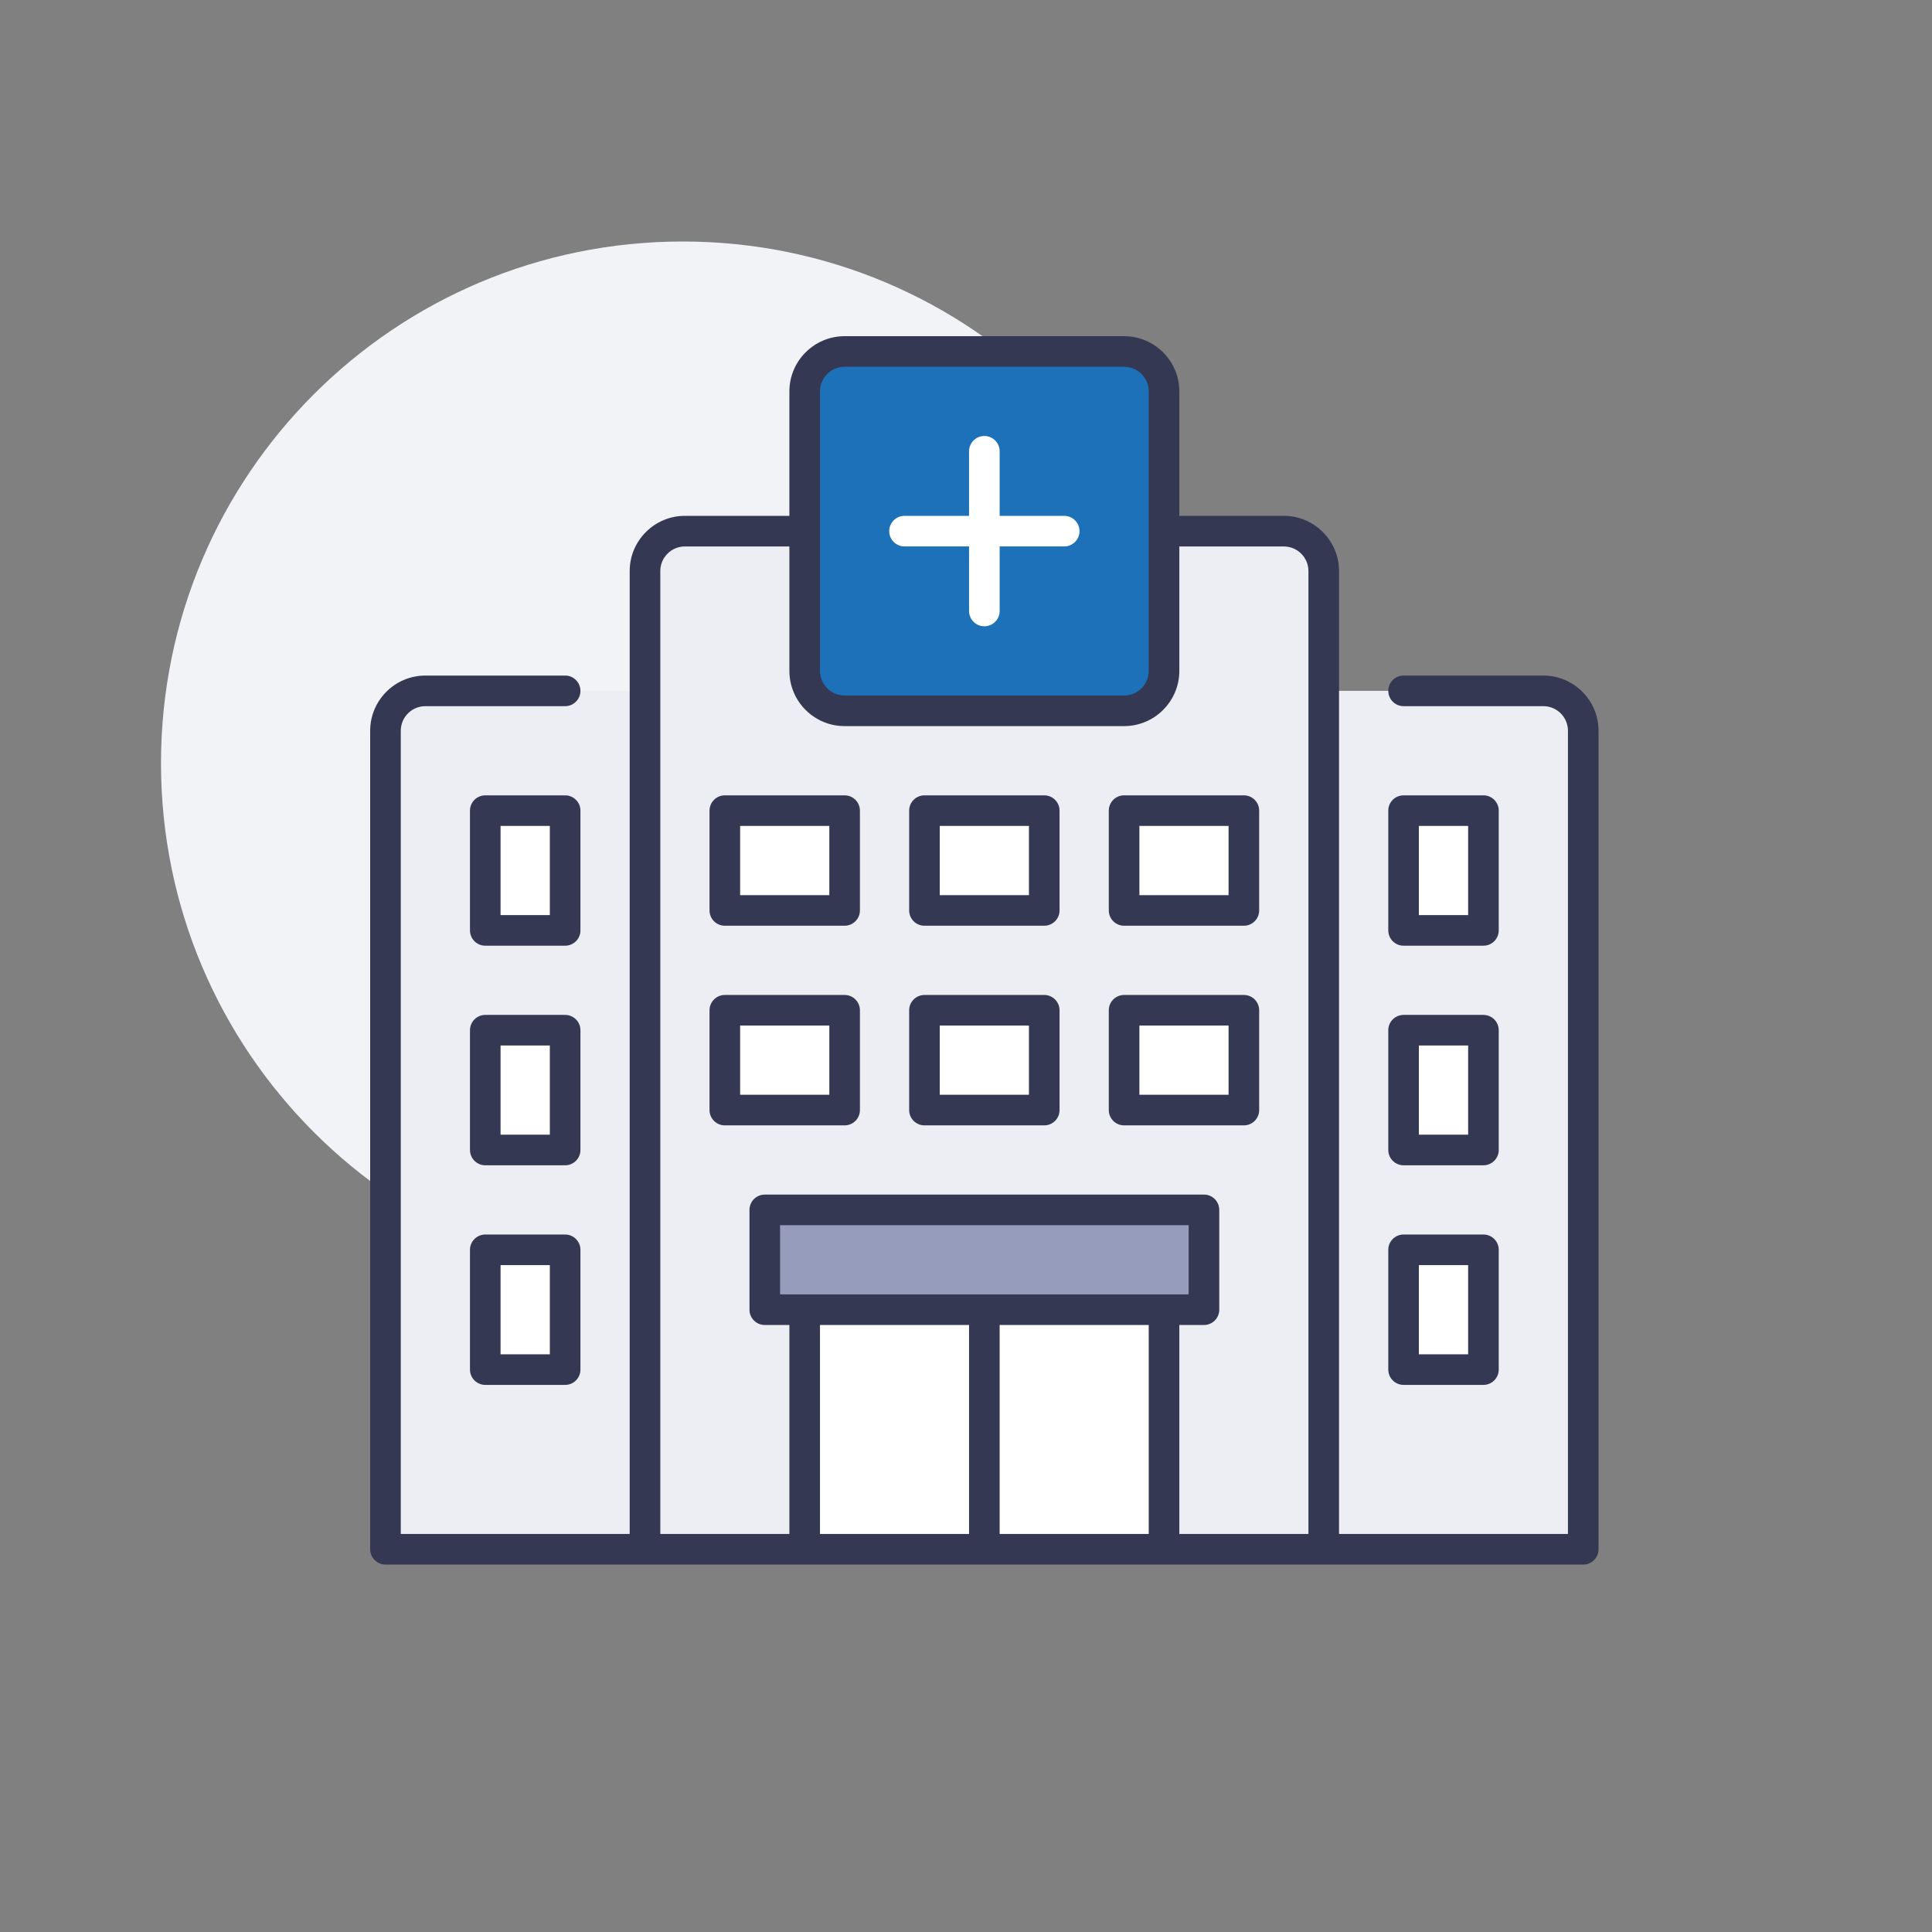 <?xml version="1.0" encoding="UTF-8"?>
<svg width="120px" height="120px" viewBox="0 0 120 120" version="1.1" xmlns="http://www.w3.org/2000/svg" xmlns:xlink="http://www.w3.org/1999/xlink">
    <rect x="0" y="0" width="120" height="120" fill="#808080" stroke="none"/>
    <title>02.Icons/Illustrative/Cible Etablissement de santé</title>
    <g id="02.Icons/Illustrative/Cible-Etablissement-de-santé" stroke="none" stroke-width="1" fill="none" fill-rule="evenodd">
        <path d="M74.81,47.405 C74.81,29.508 60.302,15 42.405,15 C24.508,15 10,29.508 10,47.405 C10,65.302 24.508,79.81 42.405,79.81 C60.302,79.81 74.81,65.302 74.81,47.405" id="Fill-1" fill="#F2F3F7"></path>
        <polygon id="Fill-3" fill="#969CBB" points="74.779 75.148 74.779 81.348 72.299 81.348 61.14 81.348 49.98 81.348 47.501 81.348 47.501 75.148"></polygon>
        <path d="M72.299,32.99 L72.299,41.67 C72.299,43.033 71.183,44.15 69.82,44.15 L52.461,44.15 C51.096,44.15 49.98,43.033 49.98,41.67 L49.98,32.99 L49.98,24.311 C49.98,22.948 51.096,21.831 52.461,21.831 L69.82,21.831 C71.183,21.831 72.299,22.948 72.299,24.311 L72.299,32.99 Z" id="Fill-5" fill="#1D71B8"></path>
        <path d="M30.142,57.79 L35.102,57.79 L35.102,50.35 L30.142,50.35 L30.142,57.79 Z M30.142,71.429 L35.102,71.429 L35.102,63.989 L30.142,63.989 L30.142,71.429 Z M30.142,85.068 L35.102,85.068 L35.102,77.628 L30.142,77.628 L30.142,85.068 Z M40.061,42.91 L40.061,96.227 L23.942,96.227 L23.942,45.39 C23.942,44.026 25.058,42.91 26.422,42.91 L35.102,42.91 L40.061,42.91 Z M45.021,56.55 L52.461,56.55 L52.461,50.35 L45.021,50.35 L45.021,56.55 Z M45.021,68.949 L52.461,68.949 L52.461,62.749 L45.021,62.749 L45.021,68.949 Z M57.42,56.55 L64.86,56.55 L64.86,50.35 L57.42,50.35 L57.42,56.55 Z M57.42,68.949 L64.86,68.949 L64.86,62.749 L57.42,62.749 L57.42,68.949 Z M69.819,56.55 L77.259,56.55 L77.259,50.35 L69.819,50.35 L69.819,56.55 Z M69.819,68.949 L77.259,68.949 L77.259,62.749 L69.819,62.749 L69.819,68.949 Z M82.219,42.91 L82.219,96.227 L72.299,96.227 L72.299,81.348 L74.779,81.348 L74.779,75.148 L47.501,75.148 L47.501,81.348 L49.981,81.348 L49.981,96.227 L40.061,96.227 L40.061,42.91 L40.061,35.47 C40.061,34.106 41.177,32.99 42.541,32.99 L49.981,32.99 L49.981,41.67 C49.981,43.034 51.097,44.15 52.461,44.15 L69.82,44.15 C71.184,44.15 72.299,43.034 72.299,41.67 L72.299,32.99 L79.739,32.99 C81.103,32.99 82.219,34.106 82.219,35.47 L82.219,42.91 Z M87.178,57.79 L92.138,57.79 L92.138,50.35 L87.178,50.35 L87.178,57.79 Z M87.178,71.429 L92.138,71.429 L92.138,63.989 L87.178,63.989 L87.178,71.429 Z M87.178,85.068 L92.138,85.068 L92.138,77.628 L87.178,77.628 L87.178,85.068 Z M98.338,45.39 L98.338,96.227 L82.219,96.227 L82.219,42.91 L87.179,42.91 L95.858,42.91 C97.222,42.91 98.338,44.026 98.338,45.39 L98.338,45.39 Z" id="Fill-7" fill="#EDEEF3"></path>
        <path d="M30.142,57.789 L35.102,57.789 L35.102,50.349 L30.142,50.349 L30.142,57.789 Z M30.142,71.428 L35.102,71.428 L35.102,63.988 L30.142,63.988 L30.142,71.428 Z M30.142,85.068 L35.102,85.068 L35.102,77.628 L30.142,77.628 L30.142,85.068 Z M45.021,56.549 L52.461,56.549 L52.461,50.349 L45.021,50.349 L45.021,56.549 Z M45.021,68.948 L52.461,68.948 L52.461,62.748 L45.021,62.748 L45.021,68.948 Z M57.42,56.549 L64.86,56.549 L64.86,50.349 L57.42,50.349 L57.42,56.549 Z M57.42,68.948 L64.86,68.948 L64.86,62.748 L57.42,62.748 L57.42,68.948 Z M69.819,56.549 L77.259,56.549 L77.259,50.349 L69.819,50.349 L69.819,56.549 Z M69.819,68.948 L77.259,68.948 L77.259,62.748 L69.819,62.748 L69.819,68.948 Z M87.178,57.789 L92.138,57.789 L92.138,50.349 L87.178,50.349 L87.178,57.789 Z M87.178,71.428 L92.138,71.428 L92.138,63.988 L87.178,63.988 L87.178,71.428 Z M87.179,85.068 L92.139,85.068 L92.139,77.628 L87.179,77.628 L87.179,85.068 Z M72.3,81.348 L72.3,96.227 L61.14,96.227 L49.981,96.227 L49.981,81.348 L61.14,81.348 L72.3,81.348 Z" id="Fill-9" fill="#FFFFFF"></path>
        <path d="M58.37,55.599 L63.909,55.599 L63.909,51.3 L58.37,51.3 L58.37,55.599 Z M57.42,57.499 L64.859,57.499 C65.384,57.499 65.81,57.073 65.81,56.549 L65.81,50.35 C65.81,49.825 65.384,49.4 64.859,49.4 L57.42,49.4 C56.896,49.4 56.47,49.825 56.47,50.35 L56.47,56.549 C56.47,57.073 56.896,57.499 57.42,57.499 L57.42,57.499 Z M45.971,55.599 L51.511,55.599 L51.511,51.3 L45.971,51.3 L45.971,55.599 Z M45.021,57.499 L52.461,57.499 C52.985,57.499 53.411,57.073 53.411,56.549 L53.411,50.35 C53.411,49.825 52.985,49.4 52.461,49.4 L45.021,49.4 C44.496,49.4 44.07,49.825 44.07,50.35 L44.07,56.549 C44.07,57.073 44.496,57.499 45.021,57.499 L45.021,57.499 Z M70.77,55.599 L76.309,55.599 L76.309,51.3 L70.77,51.3 L70.77,55.599 Z M69.819,57.499 L77.259,57.499 C77.783,57.499 78.209,57.073 78.209,56.549 L78.209,50.35 C78.209,49.825 77.783,49.4 77.259,49.4 L69.819,49.4 C69.295,49.4 68.869,49.825 68.869,50.35 L68.869,56.549 C68.869,57.073 69.295,57.499 69.819,57.499 L69.819,57.499 Z M31.091,56.839 L34.151,56.839 L34.151,51.3 L31.091,51.3 L31.091,56.839 Z M36.052,50.35 C36.052,49.825 35.626,49.4 35.102,49.4 L30.142,49.4 C29.617,49.4 29.191,49.825 29.191,50.35 L29.191,57.789 C29.191,58.314 29.617,58.739 30.142,58.739 L35.102,58.739 C35.626,58.739 36.052,58.314 36.052,57.789 L36.052,50.35 Z M88.129,56.839 L91.189,56.839 L91.189,51.3 L88.129,51.3 L88.129,56.839 Z M87.179,58.739 L92.139,58.739 C92.663,58.739 93.089,58.314 93.089,57.789 L93.089,50.35 C93.089,49.825 92.663,49.4 92.139,49.4 L87.179,49.4 C86.654,49.4 86.229,49.825 86.229,50.35 L86.229,57.789 C86.229,58.314 86.654,58.739 87.179,58.739 L87.179,58.739 Z M31.091,70.478 L34.151,70.478 L34.151,64.939 L31.091,64.939 L31.091,70.478 Z M36.052,63.989 C36.052,63.464 35.626,63.038 35.102,63.038 L30.142,63.038 C29.617,63.038 29.191,63.464 29.191,63.989 L29.191,71.428 C29.191,71.952 29.617,72.378 30.142,72.378 L35.102,72.378 C35.626,72.378 36.052,71.952 36.052,71.428 L36.052,63.989 Z M88.129,70.478 L91.189,70.478 L91.189,64.939 L88.129,64.939 L88.129,70.478 Z M87.179,72.378 L92.139,72.378 C92.663,72.378 93.089,71.952 93.089,71.428 L93.089,63.989 C93.089,63.464 92.663,63.038 92.139,63.038 L87.179,63.038 C86.654,63.038 86.229,63.464 86.229,63.989 L86.229,71.428 C86.229,71.952 86.654,72.378 87.179,72.378 L87.179,72.378 Z M31.091,84.117 L34.151,84.117 L34.151,78.578 L31.091,78.578 L31.091,84.117 Z M35.102,76.678 L30.142,76.678 C29.617,76.678 29.191,77.104 29.191,77.628 L29.191,85.068 C29.191,85.592 29.617,86.018 30.142,86.018 L35.102,86.018 C35.626,86.018 36.052,85.592 36.052,85.068 L36.052,77.628 C36.052,77.104 35.626,76.678 35.102,76.678 L35.102,76.678 Z M88.129,84.117 L91.189,84.117 L91.189,78.578 L88.129,78.578 L88.129,84.117 Z M87.179,86.018 L92.139,86.018 C92.663,86.018 93.089,85.592 93.089,85.068 L93.089,77.628 C93.089,77.104 92.663,76.678 92.139,76.678 L87.179,76.678 C86.654,76.678 86.229,77.104 86.229,77.628 L86.229,85.068 C86.229,85.592 86.654,86.018 87.179,86.018 L87.179,86.018 Z M58.37,67.998 L63.909,67.998 L63.909,63.699 L58.37,63.699 L58.37,67.998 Z M57.42,69.899 L64.859,69.899 C65.384,69.899 65.81,69.473 65.81,68.948 L65.81,62.749 C65.81,62.225 65.384,61.799 64.859,61.799 L57.42,61.799 C56.896,61.799 56.47,62.225 56.47,62.749 L56.47,68.948 C56.47,69.473 56.896,69.899 57.42,69.899 L57.42,69.899 Z M45.971,67.998 L51.511,67.998 L51.511,63.699 L45.971,63.699 L45.971,67.998 Z M53.411,68.948 L53.411,62.749 C53.411,62.225 52.985,61.799 52.461,61.799 L45.021,61.799 C44.496,61.799 44.07,62.225 44.07,62.749 L44.07,68.948 C44.07,69.473 44.496,69.899 45.021,69.899 L52.461,69.899 C52.985,69.899 53.411,69.473 53.411,68.948 L53.411,68.948 Z M70.77,67.998 L76.309,67.998 L76.309,63.699 L70.77,63.699 L70.77,67.998 Z M69.819,69.899 L77.259,69.899 C77.783,69.899 78.209,69.473 78.209,68.948 L78.209,62.749 C78.209,62.225 77.783,61.799 77.259,61.799 L69.819,61.799 C69.295,61.799 68.869,62.225 68.869,62.749 L68.869,68.948 C68.869,69.473 69.295,69.899 69.819,69.899 L69.819,69.899 Z M62.09,95.277 L71.35,95.277 L71.35,82.298 L62.09,82.298 L62.09,95.277 Z M50.931,95.277 L60.19,95.277 L60.19,82.298 L50.931,82.298 L50.931,95.277 Z M48.451,80.398 L73.829,80.398 L73.829,76.098 L48.451,76.098 L48.451,80.398 Z M41.012,35.47 C41.012,34.626 41.697,33.941 42.541,33.941 L49.03,33.941 L49.03,41.67 C49.03,43.561 50.569,45.1 52.461,45.1 L69.819,45.1 C71.711,45.1 73.25,43.561 73.25,41.67 L73.25,33.941 L79.739,33.941 C80.583,33.941 81.269,34.626 81.269,35.47 L81.269,95.277 L73.25,95.277 L73.25,82.298 L74.779,82.298 C75.304,82.298 75.73,81.872 75.73,81.348 L75.73,75.148 C75.73,74.623 75.304,74.198 74.779,74.198 L47.501,74.198 C46.977,74.198 46.551,74.623 46.551,75.148 L46.551,81.348 C46.551,81.872 46.977,82.298 47.501,82.298 L49.03,82.298 L49.03,95.277 L41.012,95.277 L41.012,35.47 Z M50.931,24.311 C50.931,23.467 51.617,22.781 52.461,22.781 L69.819,22.781 C70.663,22.781 71.35,23.467 71.35,24.311 L71.35,41.67 C71.35,42.514 70.663,43.199 69.819,43.199 L52.461,43.199 C51.617,43.199 50.931,42.514 50.931,41.67 L50.931,24.311 Z M95.858,41.96 L87.179,41.96 C86.654,41.96 86.229,42.386 86.229,42.91 C86.229,43.435 86.654,43.861 87.179,43.861 L95.858,43.861 C96.702,43.861 97.388,44.546 97.388,45.39 L97.388,95.277 L83.169,95.277 L83.169,35.47 C83.169,33.579 81.63,32.04 79.739,32.04 L73.25,32.04 L73.25,24.311 C73.25,22.42 71.711,20.881 69.819,20.881 L52.461,20.881 C50.569,20.881 49.03,22.42 49.03,24.311 L49.03,32.04 L42.541,32.04 C40.65,32.04 39.111,33.579 39.111,35.47 L39.111,95.277 L24.893,95.277 L24.893,45.39 C24.893,44.546 25.578,43.861 26.422,43.861 L35.102,43.861 C35.626,43.861 36.052,43.435 36.052,42.91 C36.052,42.386 35.626,41.96 35.102,41.96 L26.422,41.96 C24.531,41.96 22.992,43.499 22.992,45.39 L22.992,96.227 C22.992,96.751 23.418,97.177 23.942,97.177 L98.338,97.177 C98.862,97.177 99.288,96.751 99.288,96.227 L99.288,45.39 C99.288,43.499 97.749,41.96 95.858,41.96 L95.858,41.96 Z" id="Fill-10" fill="#343852"></path>
        <path d="M66.1,32.04 L62.09,32.04 L62.09,28.03 C62.09,27.506 61.664,27.08 61.14,27.08 C60.616,27.08 60.19,27.506 60.19,28.03 L60.19,32.04 L56.181,32.04 C55.657,32.04 55.231,32.466 55.231,32.99 C55.231,33.515 55.657,33.94 56.181,33.94 L60.19,33.94 L60.19,37.95 C60.19,38.475 60.616,38.9 61.14,38.9 C61.664,38.9 62.09,38.475 62.09,37.95 L62.09,33.94 L66.1,33.94 C66.624,33.94 67.05,33.515 67.05,32.99 C67.05,32.466 66.624,32.04 66.1,32.04" id="Fill-11" fill="#FFFFFF"></path>
    </g>
</svg>